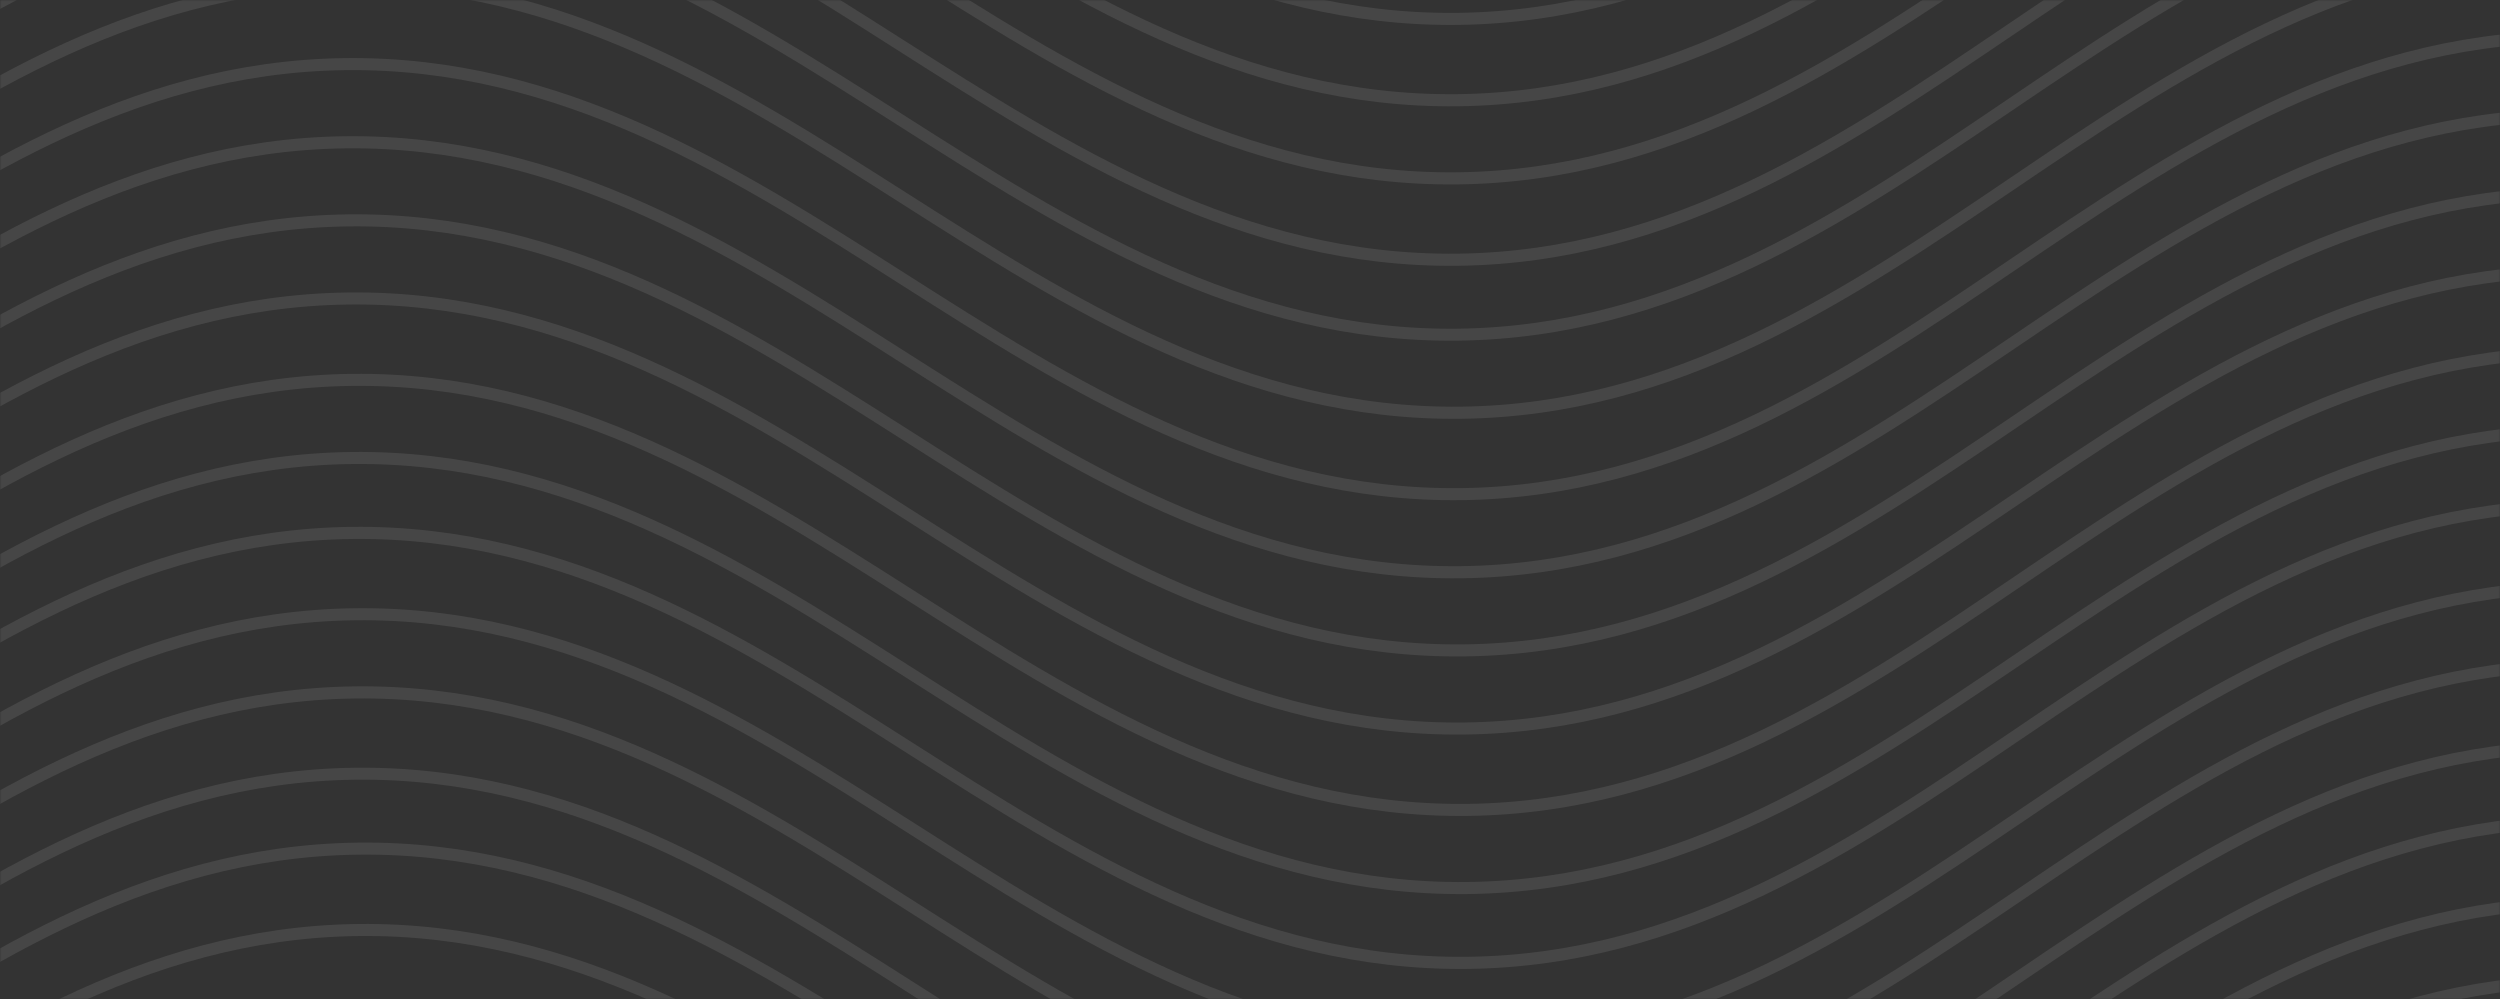 <svg width="768" height="307" viewBox="0 0 768 307" fill="none" xmlns="http://www.w3.org/2000/svg">
<rect x="0" y="0" width="768" height="307" fill="#333333" stroke="none"/>
<g opacity="0.1">
<mask id="mask0_5_139" style="mask-type:alpha" maskUnits="userSpaceOnUse" x="0" y="0" width="768" height="307">
<rect x="768" width="307" height="768" transform="rotate(90 768 0)" fill="#042925"/>
</mask>
<g mask="url(#mask0_5_139)">
<path d="M452.976 443.646C386.032 444.469 332.468 410.347 280.659 377.361C229.255 344.617 176.074 310.736 110.063 311.547C44.03 312.359 -7.895 347.507 -58.107 381.5C-85.014 399.714 -112.844 418.555 -142.593 431.975L-143.899 428.567C-114.414 415.249 -86.694 396.508 -59.897 378.345C-9.29 344.1 43.031 308.677 109.975 307.854C176.919 307.031 230.482 341.153 282.291 374.139C333.696 406.883 386.877 440.764 452.888 439.952C518.898 439.141 570.846 403.993 621.057 369.975C671.665 335.73 723.985 300.307 790.929 299.484L790.995 303.178C724.962 303.99 673.037 339.137 622.826 373.155C572.241 407.4 519.898 442.824 452.976 443.646Z" fill="#F7F7F7"/>
<path d="M452.976 419.646C386.032 420.469 332.469 386.353 280.659 353.348C229.255 320.61 176.074 286.735 110.063 287.547C44.03 288.358 -7.895 323.5 -58.107 357.512C-85.014 375.723 -112.843 394.56 -142.593 407.979L-143.899 404.571C-114.414 391.255 -86.694 372.493 -59.897 354.357C-9.29 320.094 43.031 284.677 109.975 283.854C176.919 283.031 230.482 317.147 282.292 350.151C333.696 382.89 386.877 416.764 452.888 415.953C518.898 415.142 570.846 380 621.058 345.987C671.665 311.724 723.985 276.307 790.929 275.484L790.995 279.177C724.962 279.989 673.037 315.13 622.826 349.143C572.241 383.406 519.898 418.824 452.976 419.646Z" fill="#F7F7F7"/>
<path d="M452.976 394.646C386.032 395.469 332.469 361.347 280.66 328.361C229.255 295.616 176.074 261.736 110.063 262.547C44.03 263.359 -7.895 298.507 -58.107 332.5C-85.014 350.714 -112.843 369.555 -142.593 382.975L-143.899 379.567C-114.414 366.249 -86.694 347.508 -59.897 329.345C-9.29 295.1 43.031 259.676 109.975 258.854C176.919 258.031 230.482 292.153 282.291 325.139C333.696 357.883 386.877 391.763 452.888 390.952C518.899 390.141 570.846 354.993 621.057 320.974C671.665 286.73 723.985 251.306 790.929 250.483L790.995 254.177C724.962 254.989 673.037 290.137 622.826 324.155C572.241 358.399 519.898 393.823 452.976 394.646Z" fill="#F7F7F7"/>
<path d="M451.976 371.646C385.032 372.469 331.468 338.341 279.659 305.349C228.254 272.599 175.073 238.712 109.063 239.523C43.03 240.335 -8.895 275.489 -59.107 309.488C-86.014 327.705 -113.844 346.549 -143.593 359.972L-144.898 356.588C-115.414 343.267 -87.694 324.523 -60.897 306.357C-10.29 272.106 42.031 236.677 108.975 235.854C175.919 235.031 229.482 269.159 281.292 302.151C332.696 334.901 385.877 368.788 451.888 367.976C517.899 367.165 569.846 332.011 620.057 297.987C670.665 263.736 722.985 228.307 789.929 227.484L789.995 231.179C723.962 231.99 672.037 267.144 621.826 301.168C571.24 335.394 518.898 370.824 451.976 371.646Z" fill="#F7F7F7"/>
<path d="M451.976 346.646C385.032 347.469 331.468 313.347 279.659 280.361C228.255 247.617 175.074 213.761 109.063 214.572C43.031 215.384 -8.895 250.531 -59.106 284.525C-86.014 302.739 -113.843 321.579 -143.592 335L-144.899 331.567C-115.414 318.249 -87.694 299.508 -60.897 281.345C-10.29 247.1 42.031 211.677 108.975 210.854C175.919 210.031 229.482 244.153 281.291 277.139C332.696 309.883 385.877 343.739 451.887 342.928C517.898 342.116 569.845 306.969 620.057 272.975C670.664 238.706 722.985 203.307 789.929 202.484L789.995 206.178C723.962 206.99 672.037 242.137 621.825 276.131C571.241 310.4 518.898 345.824 451.976 346.646Z" fill="#F7F7F7"/>
<path d="M451.976 322.646C385.032 323.469 331.468 289.347 279.659 256.361C228.255 223.617 175.074 189.736 109.063 190.547C43.03 191.359 -8.895 226.507 -59.107 260.5C-86.058 278.739 -113.888 297.58 -143.615 311L-144.899 307.567C-115.414 294.249 -87.694 275.508 -60.897 257.345C-10.29 223.1 42.031 187.677 108.975 186.854C175.919 186.031 229.482 220.153 281.291 253.139C332.696 285.883 385.877 319.764 451.888 318.952C517.898 318.141 569.846 282.993 620.057 248.975C670.665 214.73 722.985 179.307 789.929 178.484L789.995 182.178C723.962 182.99 672.037 218.137 621.826 252.155C571.241 286.4 518.898 321.824 451.976 322.646Z" fill="#F7F7F7"/>
<path d="M450.976 297.646C384.032 298.469 330.468 264.347 278.659 231.361C227.255 198.617 174.074 164.761 108.063 165.572C42.031 166.384 -9.895 201.531 -60.106 235.525C-87.014 253.739 -114.843 272.579 -144.592 286L-145.899 282.567C-116.414 269.249 -88.694 250.508 -61.897 232.345C-11.29 198.1 41.031 162.677 107.975 161.854C174.919 161.031 228.482 195.153 280.291 228.139C331.696 260.883 384.877 294.739 450.887 293.928C516.898 293.117 568.845 257.969 619.057 223.975C669.664 189.706 721.985 154.307 788.929 153.484L788.995 157.178C722.962 157.99 671.037 193.137 620.825 227.131C570.241 261.4 517.898 296.824 450.976 297.646Z" fill="#F7F7F7"/>
<path d="M450.976 274.646C384.032 275.469 330.469 241.347 278.66 208.361C227.255 175.616 174.074 141.736 108.063 142.547C42.03 143.359 -9.895 178.507 -60.107 212.5C-87.014 230.714 -114.843 249.555 -144.593 262.975L-145.899 259.567C-116.414 246.249 -88.694 227.508 -61.897 209.345C-11.29 175.1 41.031 139.676 107.975 138.854C174.919 138.031 228.482 172.153 280.291 205.139C331.696 237.883 384.877 271.763 450.888 270.952C516.899 270.141 568.846 234.993 619.057 200.974C669.665 166.73 721.985 131.306 788.929 130.483L788.995 134.177C722.962 134.989 671.037 170.137 620.826 204.155C570.241 238.399 517.898 273.823 450.976 274.646Z" fill="#F7F7F7"/>
<path d="M450.976 250.646C384.032 251.469 330.468 217.347 278.659 184.361C227.255 151.617 174.074 117.736 108.063 118.548C42.03 119.359 -9.895 154.507 -60.107 188.5C-87.014 206.714 -114.844 225.555 -144.593 238.975L-145.899 235.567C-116.414 222.249 -88.694 203.508 -61.897 185.345C-11.29 151.1 41.031 115.677 107.975 114.854C174.919 114.031 228.482 148.153 280.291 181.139C331.696 213.884 384.877 247.764 450.888 246.953C516.898 246.141 568.846 210.993 619.057 176.975C669.665 142.731 721.985 107.307 788.929 106.484L788.995 110.178C722.962 110.99 671.037 146.138 620.826 180.156C570.24 214.4 517.898 249.824 450.976 250.646Z" fill="#F7F7F7"/>
<path d="M449.976 225.646C383.032 226.469 329.468 192.341 277.659 159.349C226.254 126.599 173.074 92.737 107.063 93.548C41.03 94.36 -10.895 129.513 -61.107 163.513C-88.014 181.73 -115.843 200.574 -145.592 213.996L-146.898 210.588C-117.414 197.267 -89.694 178.498 -62.897 160.357C-12.29 126.106 40.031 90.677 106.975 89.854C173.919 89.031 227.482 123.159 279.292 156.151C330.696 188.901 383.877 222.763 449.888 221.952C515.898 221.14 567.846 185.986 618.057 151.987C668.664 117.712 720.985 82.307 787.929 81.484L787.995 85.178C721.962 85.99 670.037 121.144 619.826 155.143C569.241 189.394 516.898 224.824 449.976 225.646Z" fill="#F7F7F7"/>
<path d="M449.976 201.646C383.032 202.469 329.468 168.347 277.659 135.361C226.255 102.617 173.074 68.736 107.063 69.547C41.03 70.359 -10.895 105.507 -61.107 139.5C-88.014 157.714 -115.844 176.555 -145.593 189.975L-146.899 186.567C-117.414 173.249 -89.695 154.483 -62.897 136.345C-12.29 102.1 40.031 66.677 106.975 65.854C173.919 65.031 227.482 99.153 279.291 132.139C330.696 164.884 383.877 198.764 449.888 197.953C515.898 197.141 567.846 161.993 618.057 127.975C668.665 93.731 720.985 58.307 787.929 57.484L787.995 61.178C721.962 61.99 670.037 97.138 619.826 131.156C569.24 165.4 516.898 200.824 449.976 201.646Z" fill="#F7F7F7"/>
<path d="M448.976 177.646C382.032 178.469 328.469 144.347 276.659 111.361C225.255 78.616 172.074 44.761 106.063 45.572C40.031 46.384 -11.895 81.531 -62.106 115.525C-89.013 133.739 -116.843 152.579 -146.592 166L-147.899 162.567C-118.414 149.249 -90.694 130.508 -63.897 112.345C-13.29 78.1 39.031 42.676 105.975 41.854C172.919 41.031 226.482 75.153 278.291 108.139C329.696 140.883 382.877 174.739 448.887 173.928C514.898 173.116 566.845 137.968 617.057 103.975C667.665 69.73 719.985 34.306 786.929 33.484L786.995 37.178C720.962 37.989 669.037 73.137 618.825 107.131C568.241 141.4 515.898 176.823 448.976 177.646Z" fill="#F7F7F7"/>
<path d="M448.976 153.646C382.032 154.469 328.469 120.347 276.66 87.361C225.255 54.616 172.074 20.736 106.063 21.547C40.03 22.359 -11.895 57.507 -62.107 91.5C-89.014 109.714 -116.843 128.555 -146.593 141.975L-147.899 138.567C-118.414 125.249 -90.694 106.483 -63.897 88.345C-13.29 54.1 39.031 18.676 105.975 17.854C172.919 17.031 226.482 51.153 278.291 84.138C329.696 116.883 382.877 150.763 448.888 149.952C514.899 149.14 566.846 113.993 617.057 79.974C667.664 45.705 719.985 10.306 786.929 9.483L786.995 13.177C720.962 13.989 669.037 49.136 618.826 83.155C568.241 117.399 515.898 152.823 448.976 153.646Z" fill="#F7F7F7"/>
<path d="M448.976 128.646C382.032 129.469 328.469 95.347 276.659 62.361C225.255 29.616 172.074 -4.264 106.063 -3.453C40.03 -2.641 -11.895 32.507 -62.106 66.525C-89.058 84.714 -116.888 103.555 -146.615 116.975L-147.899 113.567C-118.414 100.249 -90.694 81.508 -63.897 63.345C-13.29 29.1 39.031 -6.324 105.975 -7.146C172.919 -7.969 226.482 26.153 278.291 59.139C329.696 91.883 382.877 125.739 448.887 124.928C514.898 124.116 566.846 88.968 617.057 54.975C667.664 20.705 719.985 -14.694 786.929 -15.517L786.995 -11.822C720.962 -11.011 669.037 24.137 618.826 58.155C568.241 92.4 515.898 127.823 448.976 128.646Z" fill="#F7F7F7"/>
<path d="M447.976 104.646C381.032 105.469 327.468 71.341 275.659 38.349C224.254 5.599 171.074 -28.263 105.063 -27.452C39.03 -26.64 -12.895 8.513 -63.107 42.513C-90.014 60.73 -117.843 79.574 -147.592 92.996L-148.898 89.588C-119.414 76.267 -91.694 57.523 -64.897 39.357C-14.29 5.082 38.031 -30.323 104.975 -31.146C171.919 -31.969 225.482 2.159 277.292 35.151C328.696 67.901 381.878 101.788 447.888 100.976C513.899 100.165 565.846 65.011 616.057 30.987C666.664 -3.288 718.985 -38.693 785.929 -39.516L785.995 -35.822C719.962 -35.01 668.037 0.144 617.826 34.143C567.241 68.418 514.898 103.824 447.976 104.646Z" fill="#F7F7F7"/>
<path d="M447.976 81.646C381.032 82.469 327.469 48.347 275.659 15.361C224.255 -17.384 171.074 -51.239 105.063 -50.428C39.031 -49.616 -12.895 -14.469 -63.106 19.525C-90.013 37.739 -117.843 56.579 -147.592 70L-148.899 66.567C-119.414 53.249 -91.694 34.508 -64.897 16.345C-14.29 -17.9 38.031 -53.324 104.975 -54.146C171.919 -54.969 225.482 -20.847 277.291 12.139C328.696 44.883 381.877 78.739 447.887 77.928C513.898 77.116 565.845 41.968 616.057 7.975C666.665 -26.27 718.985 -61.694 785.929 -62.516L785.995 -58.822C719.962 -58.011 668.037 -22.863 617.825 11.131C567.241 45.4 514.898 80.823 447.976 81.646Z" fill="#F7F7F7"/>
<path d="M447.976 56.646C381.032 57.469 327.469 23.347 275.659 -9.639C224.255 -42.383 171.074 -76.239 105.063 -75.428C39.031 -74.616 -12.895 -39.469 -63.106 -5.475C-90.013 12.739 -117.843 31.579 -147.592 45L-148.899 41.568C-119.414 28.249 -91.695 9.483 -64.897 -8.655C-14.29 -42.9 38.031 -78.323 104.975 -79.146C171.919 -79.969 225.482 -45.847 277.291 -12.861C328.696 19.883 381.877 53.739 447.887 52.928C513.898 52.116 565.845 16.968 616.057 -17.025C666.664 -51.294 718.985 -86.693 785.929 -87.516L785.995 -83.822C719.962 -83.011 668.037 -47.863 617.825 -13.869C567.241 20.4 514.898 55.824 447.976 56.646Z" fill="#F7F7F7"/>
<path d="M447.976 32.646C381.032 33.469 327.469 -0.653 275.659 -33.639C224.255 -66.384 171.074 -100.239 105.063 -99.428C39.031 -98.616 -12.895 -63.469 -63.106 -29.475C-90.013 -11.261 -117.843 7.579 -147.592 21L-148.899 17.567C-119.414 4.249 -91.694 -14.492 -64.897 -32.655C-14.29 -66.9 38.031 -102.323 104.975 -103.146C171.919 -103.969 225.482 -69.847 277.291 -36.861C328.696 -4.117 381.877 29.739 447.887 28.928C513.898 28.116 565.845 -7.032 616.057 -41.025C666.664 -75.295 718.985 -110.693 785.929 -111.516L785.995 -107.822C719.962 -107.011 668.037 -71.863 617.825 -37.869C567.241 -3.6 514.898 31.823 447.976 32.646Z" fill="#F7F7F7"/>
<path d="M447.976 7.646C381.032 8.469 327.469 -25.653 275.659 -58.639C224.255 -91.384 171.074 -125.239 105.063 -124.428C39.031 -123.616 -12.895 -88.469 -63.106 -54.475C-90.013 -36.261 -117.843 -17.421 -147.592 -4L-148.899 -7.433C-119.414 -20.751 -91.694 -39.492 -64.897 -57.655C-14.29 -91.9 38.031 -127.324 104.975 -128.146C171.919 -128.969 225.482 -94.847 277.291 -61.861C328.696 -29.117 381.877 4.764 447.888 3.952C513.899 3.141 565.846 -32.007 616.057 -66.025C666.664 -100.295 718.985 -135.694 785.929 -136.517L785.995 -132.823C719.962 -132.011 668.037 -96.863 617.825 -62.87C567.241 -28.601 514.898 6.823 447.976 7.646Z" fill="#F7F7F7"/>
</g>
</g>
</svg>
